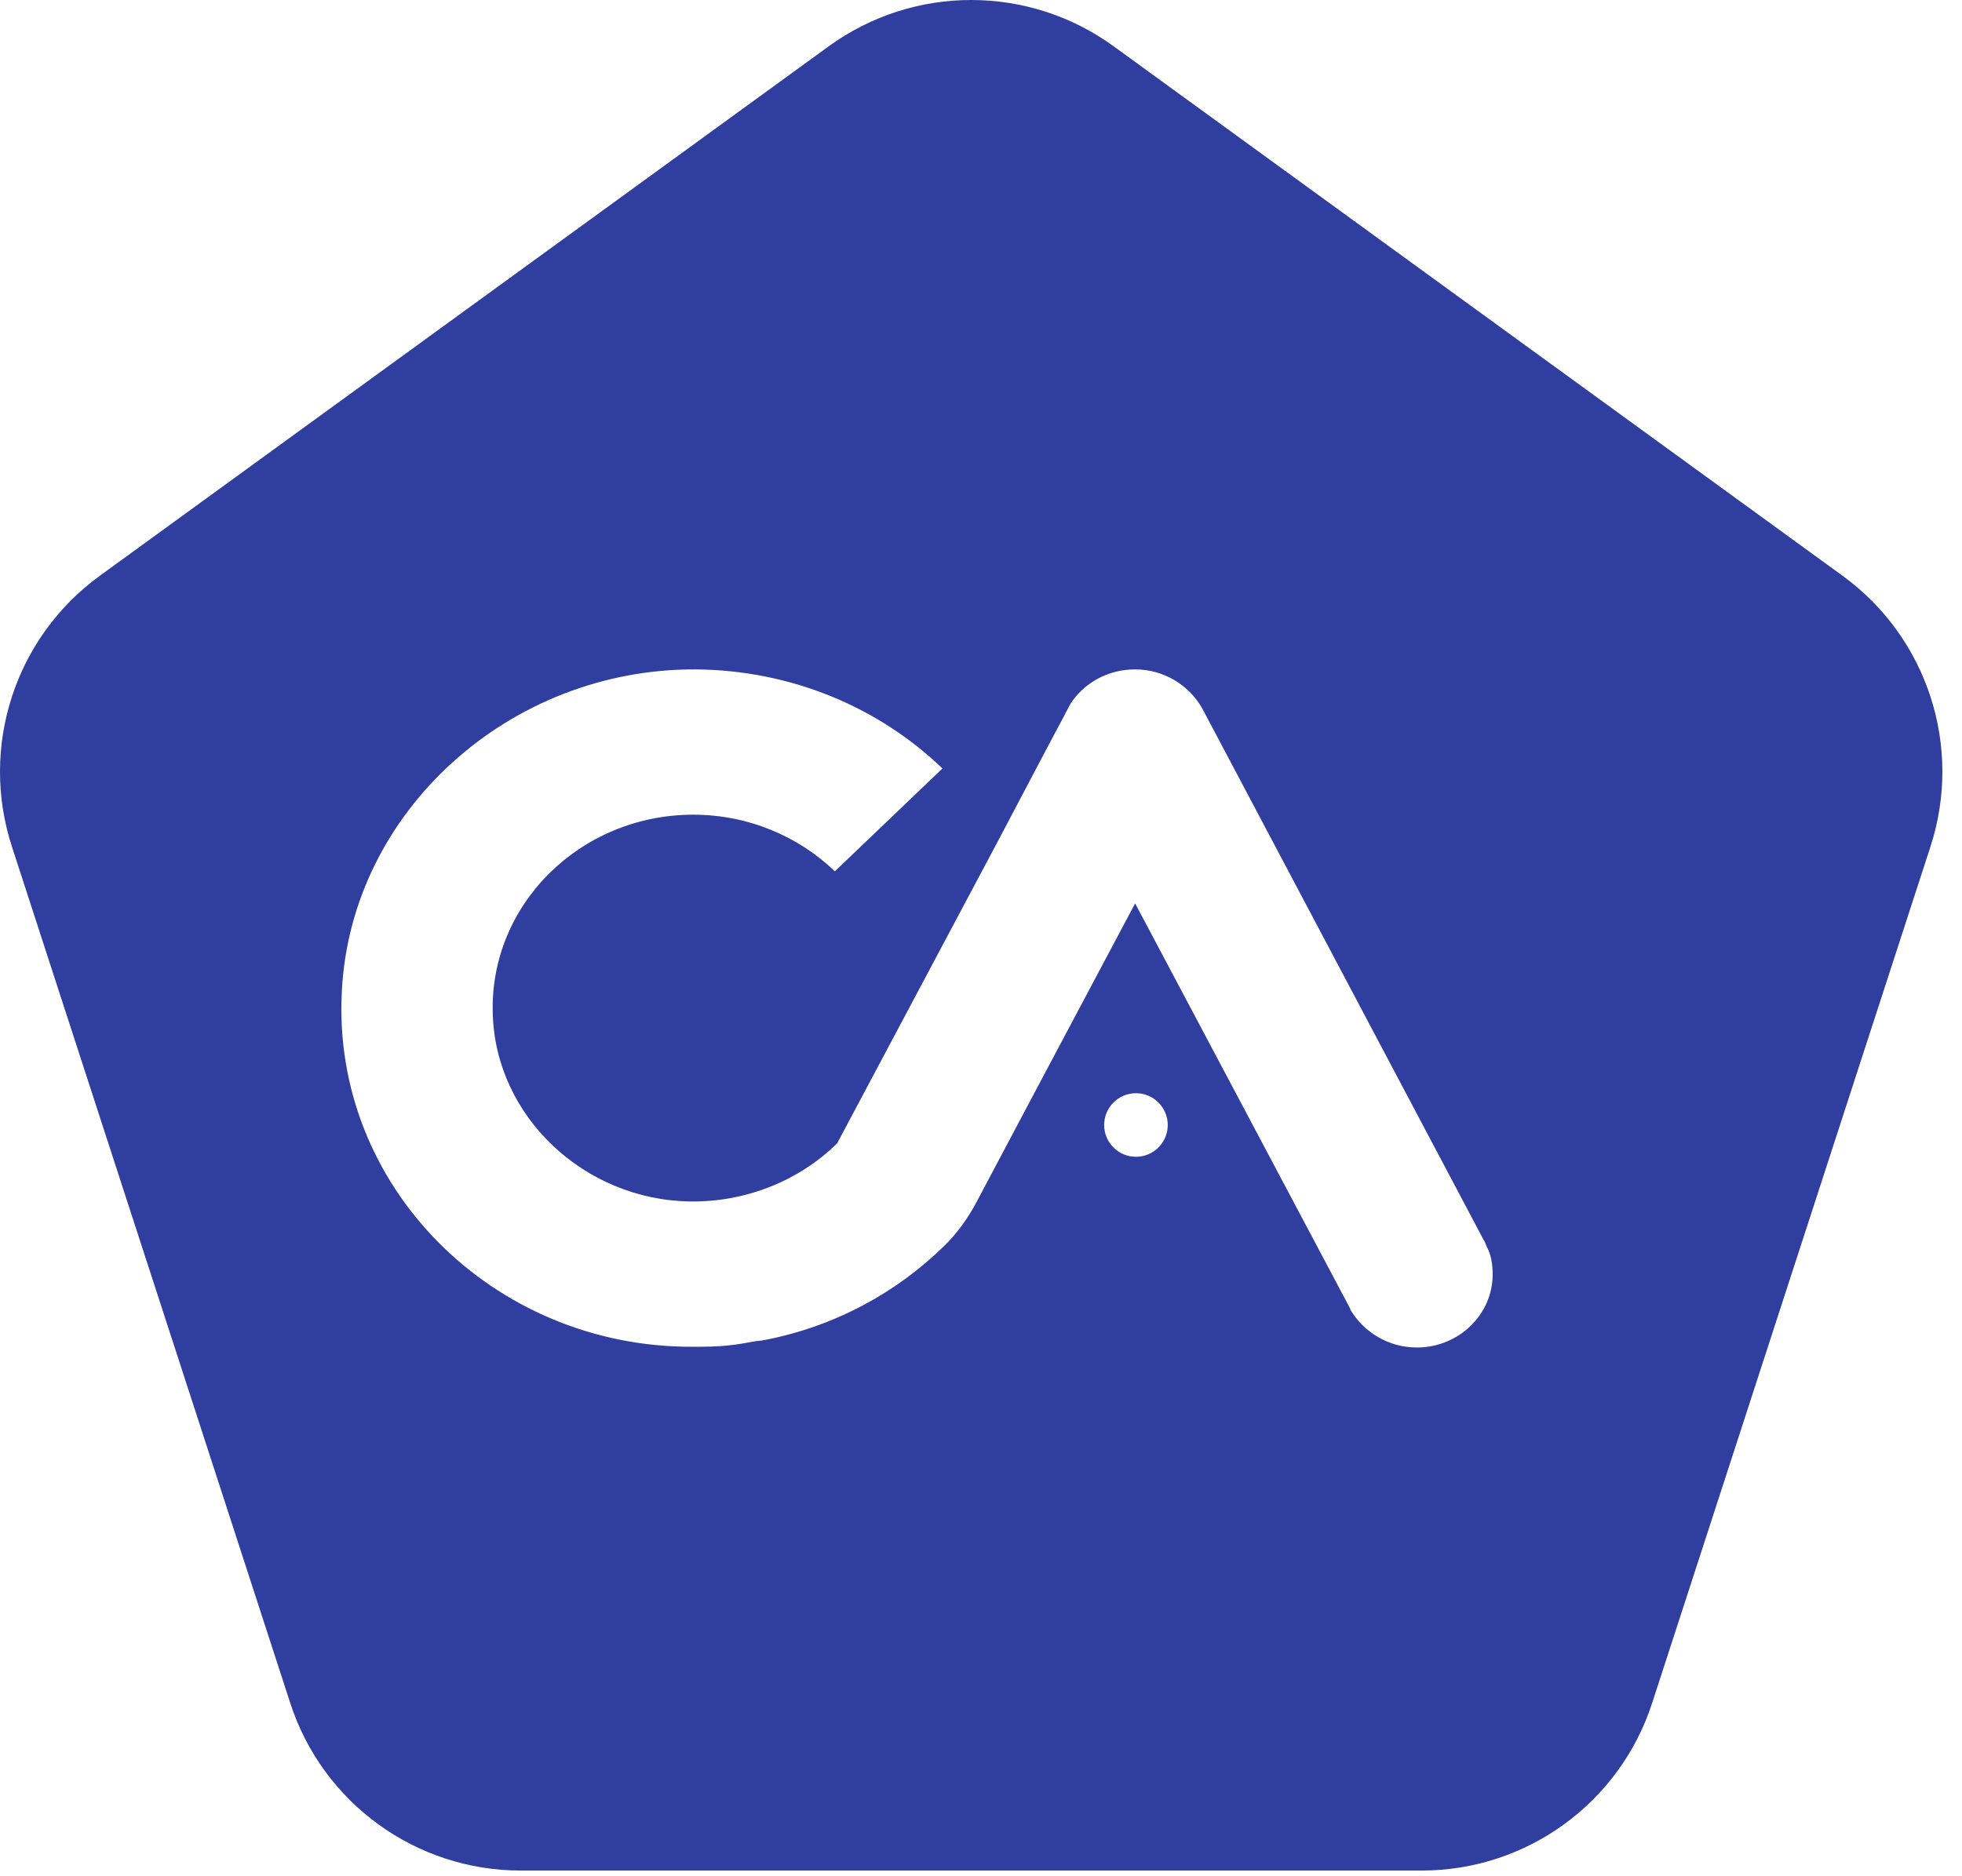 <?xml version="1.0" encoding="UTF-8"?>
<svg width="92px" height="88px" viewBox="0 0 92 88" version="1.1" xmlns="http://www.w3.org/2000/svg" xmlns:xlink="http://www.w3.org/1999/xlink">
    <!-- Generator: Sketch 54.1 (76490) - https://sketchapp.com -->
    <title>Combined Shape</title>
    <desc>Created with Sketch.</desc>
    <g id="Page-1" stroke="none" stroke-width="1" fill="none" fill-rule="evenodd">
        <g id="Desktop-HD-Copy-10" transform="translate(-53, -259)" fill="#303F9F">
            <path d="M105.217,261.169 L139.397,286.003 C143.378,288.895 145.044,294.022 143.523,298.703 L130.468,338.884 C128.947,343.564 124.586,346.733 119.665,346.733 L77.415,346.733 C72.494,346.733 68.133,343.564 66.612,338.884 L53.557,298.703 C52.036,294.022 53.702,288.895 57.683,286.003 L91.863,261.169 C95.845,258.277 101.235,258.277 105.217,261.169 Z M122.992,318.776 C122.992,318.287 122.919,317.832 122.702,317.448 C122.666,317.343 122.629,317.238 122.557,317.133 L110.218,293.821 L109.347,292.178 C108.731,291.13 107.569,290.396 106.227,290.396 C104.92,290.396 103.795,291.06 103.178,292.038 L102.997,292.388 C102.961,292.423 102.961,292.458 102.961,292.458 L102.235,293.821 L99.84,298.365 L92.255,312.625 C90.514,314.337 88.046,315.386 85.361,315.351 C80.389,315.281 76.252,311.366 76.107,306.578 C75.926,301.44 80.208,297.211 85.506,297.211 C88.082,297.211 90.441,298.225 92.147,299.867 L97.191,295.044 C94.215,292.178 90.114,290.431 85.615,290.396 C76.869,290.361 69.466,297.071 69.031,305.46 C68.523,314.617 76.107,322.201 85.469,322.166 C86.05,322.166 86.631,322.166 87.211,322.096 C87.574,322.061 87.973,321.991 88.336,321.922 C88.518,321.887 88.699,321.887 88.844,321.852 C92.11,321.223 95.013,319.65 97.263,317.448 C97.88,316.854 98.425,316.085 98.824,315.316 L101.473,310.318 L106.227,301.37 L116.315,320.384 L116.315,320.419 C116.932,321.467 118.093,322.201 119.436,322.201 C121.395,322.201 122.992,320.663 122.992,318.776 Z M106.266,313.256 C107.089,313.256 107.757,312.588 107.757,311.765 C107.757,310.942 107.089,310.274 106.266,310.274 C105.443,310.274 104.775,310.942 104.775,311.765 C104.775,312.588 105.443,313.256 106.266,313.256 Z" id="Combined-Shape"></path>
        </g>
    </g>
</svg>